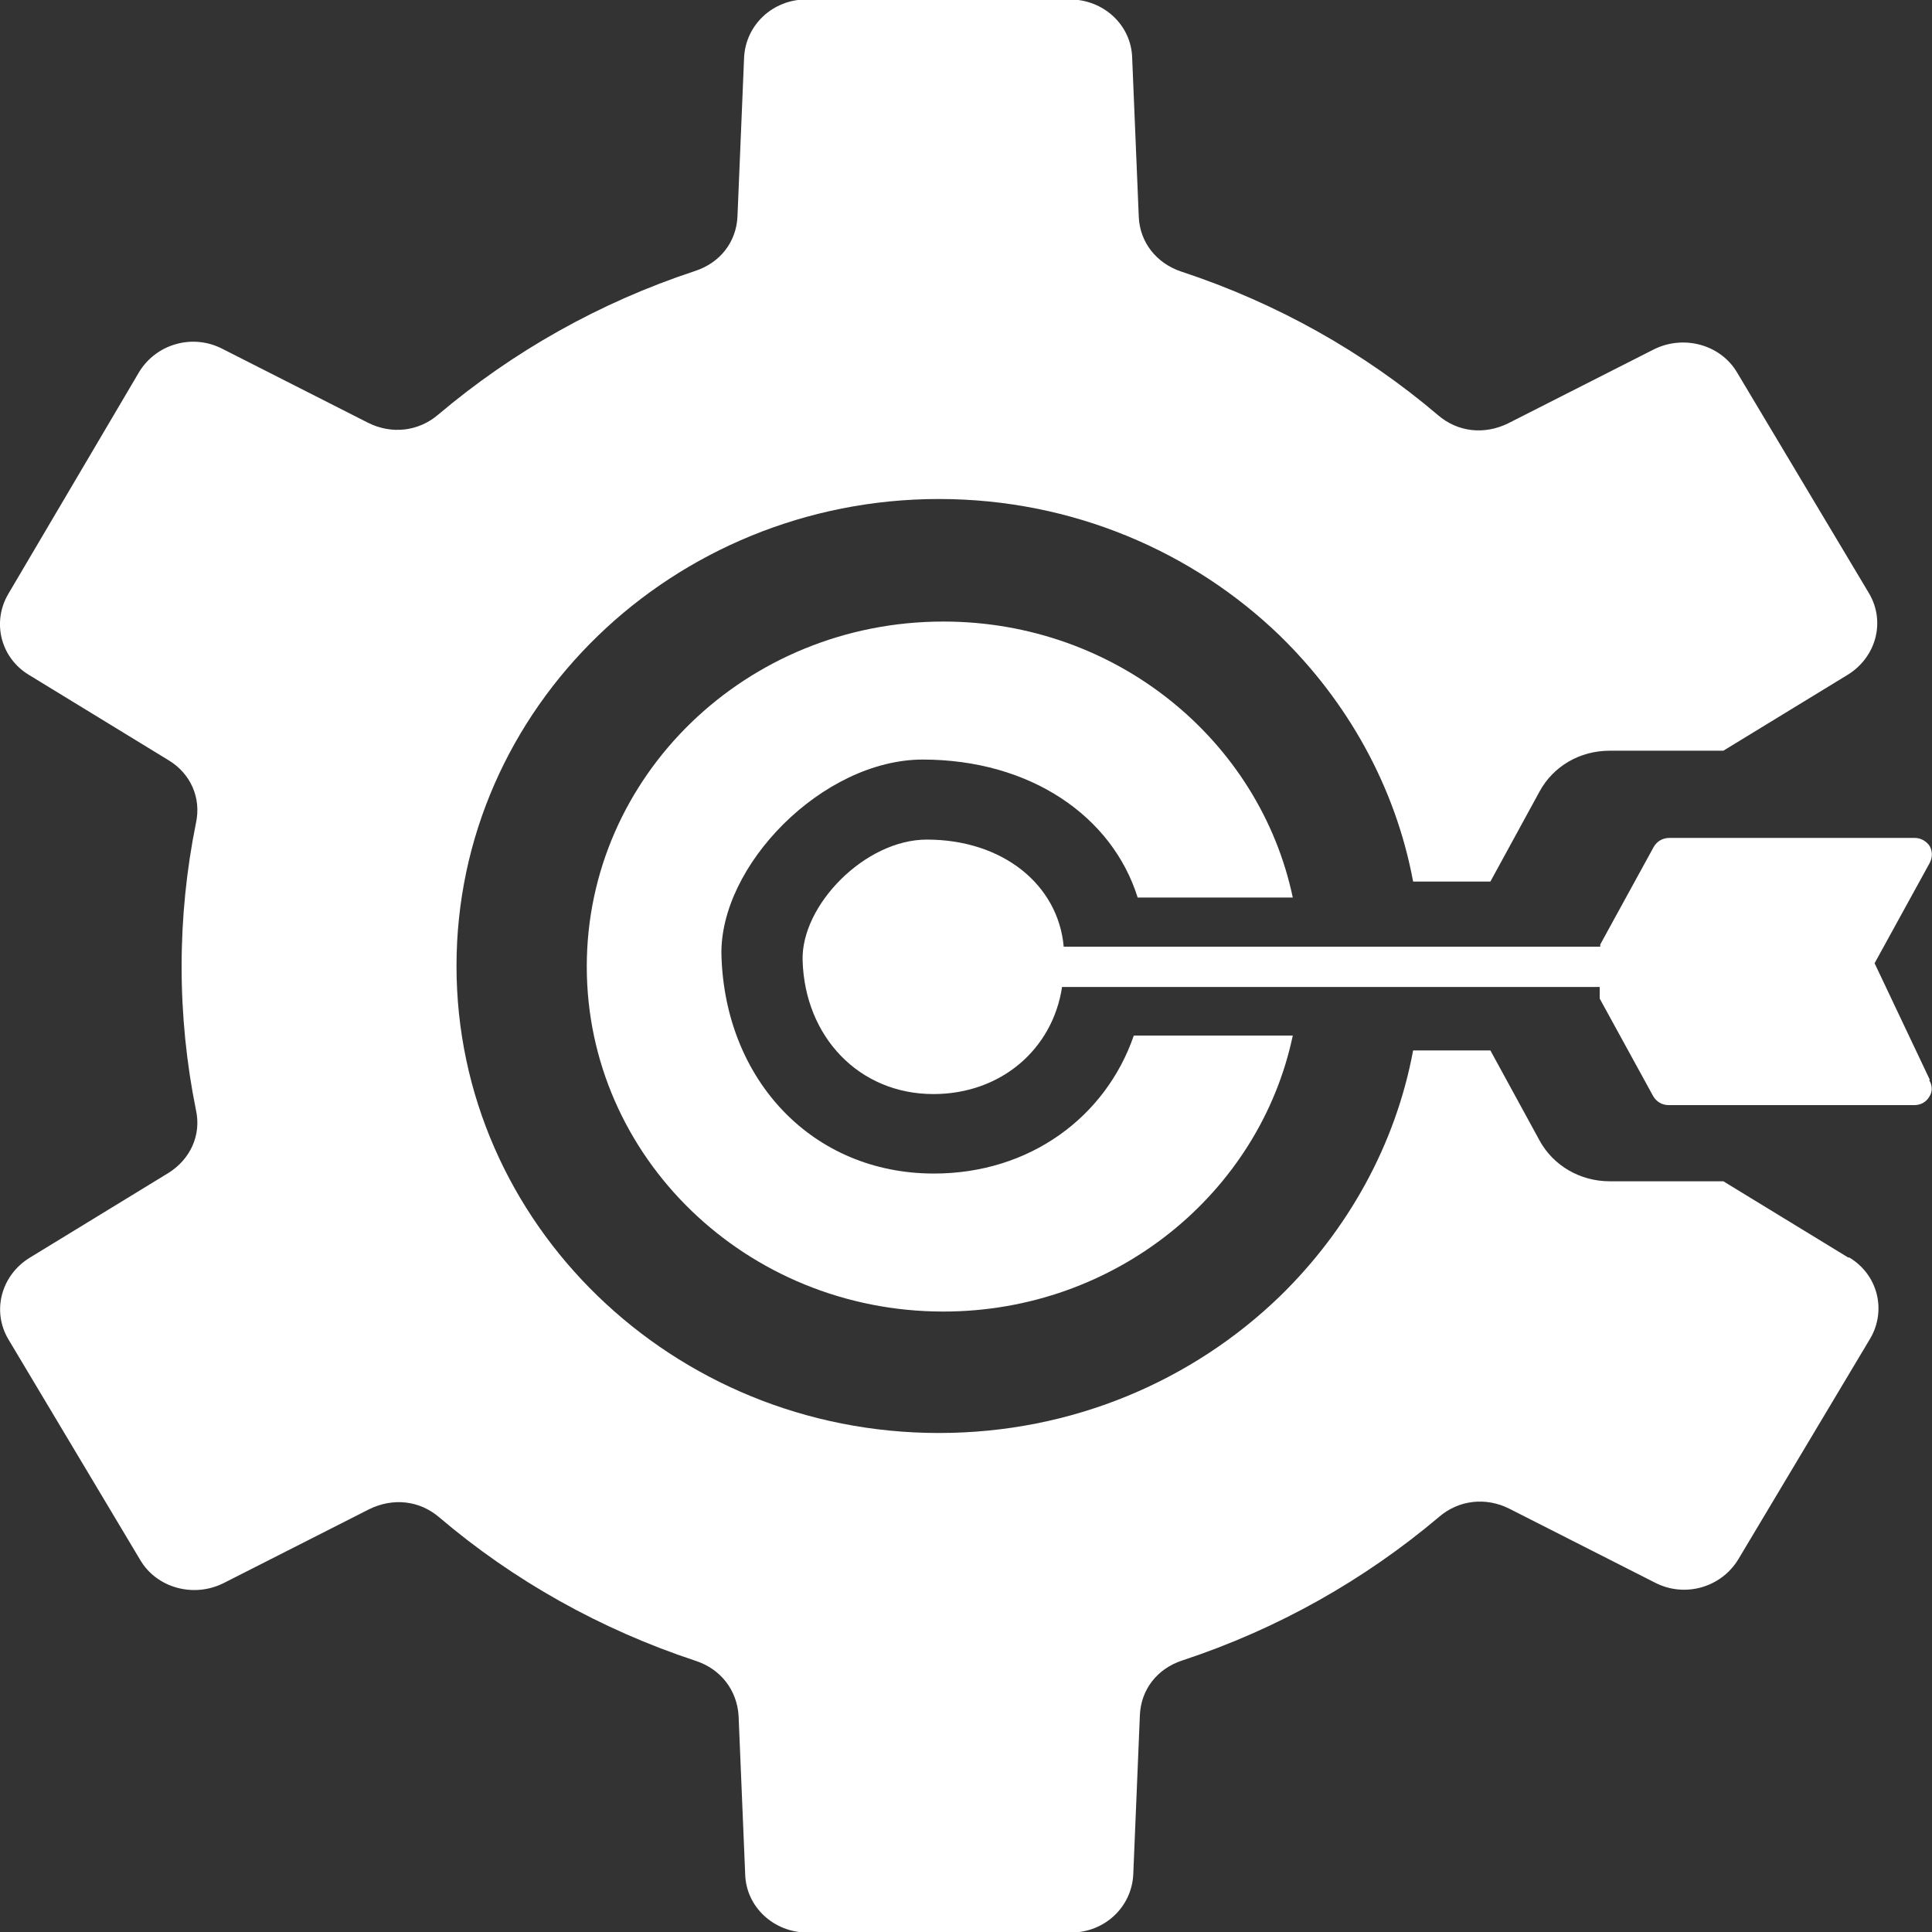 <?xml version="1.0" encoding="UTF-8"?>
<svg id="Layer_1" data-name="Layer 1" xmlns="http://www.w3.org/2000/svg" viewBox="0 0 35 35">
  <rect x="0" y="0" width="35" height="35" fill="#333333" stroke="none"/>
  <defs>
    <style>
      .cls-1 {
        fill: #fff;
        fill-rule: evenodd;
        stroke-width: 0px;
      }
    </style>
  </defs>
  <path class="cls-1" d="M33.48,22.78l-2.26-1.38h-2.06c-.53,0-1.02-.28-1.27-.74l-.89-1.63h-1.4c-.32,1.72-1.19,3.26-2.41,4.45-1.58,1.53-3.76,2.48-6.18,2.48s-4.6-.95-6.18-2.48c-1.58-1.53-2.56-3.64-2.56-5.98s.98-4.45,2.56-5.98,3.77-2.48,6.18-2.48,4.6.95,6.18,2.48c1.22,1.19,2.09,2.73,2.41,4.45h1.4l.89-1.63c.25-.46.73-.74,1.27-.74h2.06l2.26-1.38c.51-.32.68-.96.38-1.47l-2.39-4c-.3-.51-.97-.69-1.51-.42l-2.64,1.34c-.43.21-.91.16-1.27-.15-1.34-1.14-2.92-2.03-4.65-2.6-.45-.15-.75-.53-.77-.99l-.12-2.89c-.02-.59-.52-1.05-1.13-1.05h-4.77c-.61,0-1.1.46-1.13,1.05l-.12,2.88c-.02.46-.31.84-.77.99-1.73.57-3.3,1.46-4.65,2.6-.36.31-.85.36-1.27.15l-2.64-1.34c-.54-.28-1.2-.09-1.51.42L.15,10.76c-.3.51-.14,1.16.38,1.47l2.52,1.54c.4.24.6.68.5,1.14-.17.84-.26,1.71-.26,2.6s.09,1.76.26,2.6c.1.45-.1.89-.5,1.14l-2.52,1.54c-.51.32-.68.96-.38,1.47l2.39,4c.3.51.97.69,1.51.42l2.64-1.34c.43-.21.91-.16,1.27.15,1.34,1.14,2.92,2.03,4.65,2.6.45.15.74.53.77.99l.12,2.88c.02.59.52,1.05,1.13,1.05h4.77c.61,0,1.1-.46,1.13-1.05l.12-2.89c.02-.46.31-.84.77-.99,1.73-.57,3.3-1.46,4.65-2.6.36-.31.85-.36,1.27-.15l2.64,1.34c.54.28,1.2.09,1.51-.42l2.39-4c.3-.51.14-1.16-.38-1.47Z"/>
  <path class="cls-1" d="M16.71,13.76c1.96,0,3.44,1.03,3.9,2.5h2.81c-.6-2.85-3.2-5-6.33-5-3.57,0-6.46,2.8-6.46,6.25s2.89,6.25,6.46,6.25c3.12,0,5.73-2.15,6.33-5h-2.88c-.51,1.48-1.89,2.5-3.62,2.5-2.2,0-3.78-1.69-3.85-3.94-.05-1.63,1.83-3.56,3.65-3.56Z"/>
  <path class="cls-1" d="M34.96,19.56l-1-2.11,1-1.82c.05-.1.05-.2,0-.3-.06-.09-.16-.15-.27-.15h-4.45c-.12,0-.22.06-.28.16l-.97,1.77v.04h-9.72c-.1-1.12-1.1-1.94-2.48-1.94-1.12,0-2.28,1.19-2.25,2.19.04,1.38,1.02,2.42,2.37,2.42,1.22,0,2.16-.81,2.33-1.94h9.74v.21l.97,1.77c.06.1.16.16.28.16h4.45c.11,0,.21-.05.27-.15.06-.09.06-.2,0-.3Z"/>
</svg>